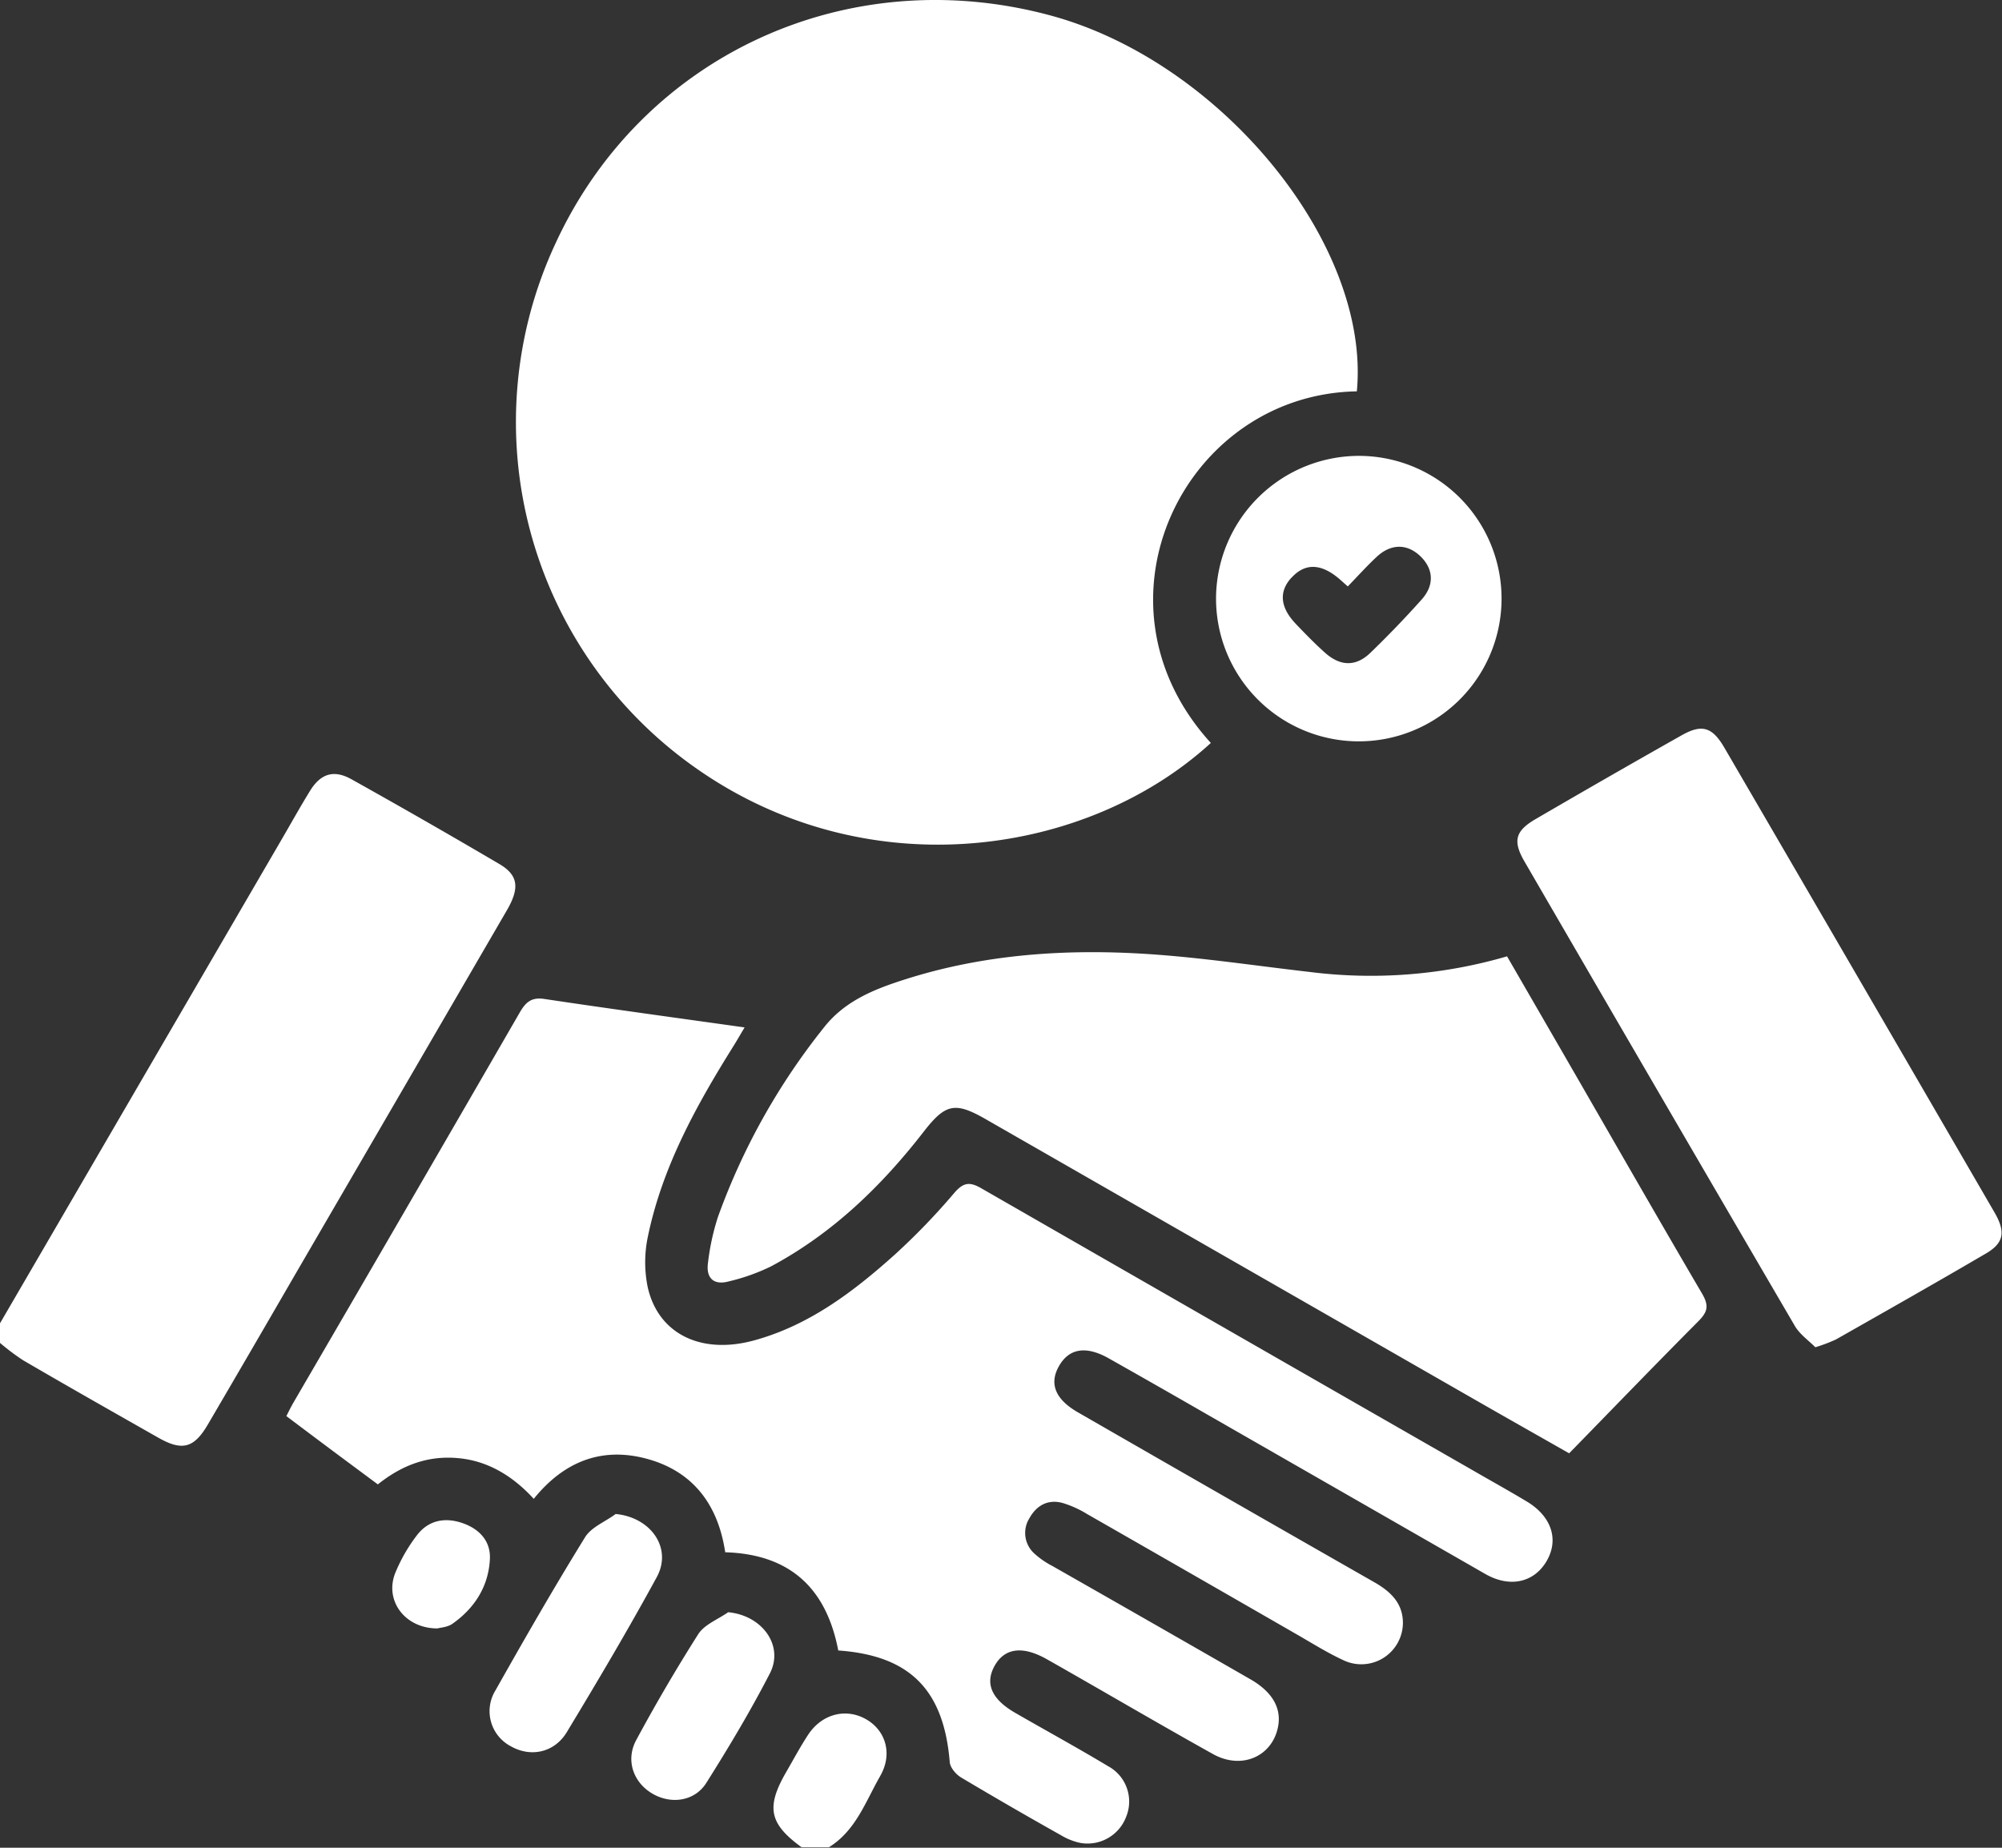 <svg xmlns="http://www.w3.org/2000/svg" width="65" height="60" viewBox="0 0 65 60"><rect x="0" y="0" width="65" height="60" fill="#333333" stroke="none"/><g><g><path fill="#fff" d="M15.906 50.62c-.042.89-.495 1.6-1.218 2.108-.16.113-.396.123-.486.15-1.067 0-1.725-.917-1.367-1.805.177-.43.408-.835.69-1.205.367-.493.898-.61 1.477-.415.552.186.93.579.904 1.168zm9.09 3.718c-.626 1.216-1.332 2.395-2.063 3.555-.39.618-1.187.71-1.8.32-.587-.374-.82-1.08-.473-1.716a56.315 56.315 0 0 1 2.014-3.439c.207-.313.64-.475.968-.706 1.105.103 1.818 1.083 1.354 1.986zm-3.674-3.123c-.926 1.7-1.917 3.372-2.92 5.032-.408.674-1.185.825-1.827.452a1.286 1.286 0 0 1-.491-1.805c.942-1.67 1.899-3.338 2.907-4.97.204-.337.659-.508.998-.762 1.152.11 1.847 1.117 1.333 2.053zm22.82-36.412a4.635 4.635 0 1 1-4.66 4.598 4.645 4.645 0 0 1 4.66-4.598zm-2.207 3.95c-.421.454-.377.97.142 1.511.306.321.617.64.947.935.496.441 1 .452 1.468 0a32.646 32.646 0 0 0 1.67-1.736c.425-.478.373-1.005-.055-1.41-.428-.403-.95-.402-1.412.031-.322.301-.618.631-.936.958l-.262-.233c-.597-.515-1.119-.534-1.558-.057zM64.45 40.72c-1.605.94-3.222 1.856-4.84 2.774-.217.1-.44.184-.67.254-.207-.211-.501-.413-.665-.691a5595.581 5595.581 0 0 1-8.77-15.067c-.395-.675-.317-1.005.358-1.396 1.57-.915 3.146-1.82 4.728-2.713.668-.38 1.004-.274 1.396.4a9130.502 9130.502 0 0 1 8.76 15.072c.381.65.323 1.014-.297 1.367zm-9.188 1.286c.231.396.182.595-.127.904-1.396 1.403-2.777 2.836-4.189 4.282-1.023-.583-1.954-1.108-2.882-1.64l-16.06-9.21c-1.001-.575-1.31-.501-2.017.41-1.375 1.772-2.965 3.306-4.958 4.372a6.565 6.565 0 0 1-1.366.485c-.494.135-.746-.11-.676-.605.058-.502.165-.998.32-1.479a21.5 21.5 0 0 1 3.45-6.168c.676-.86 1.642-1.242 2.634-1.556 2.57-.82 5.23-.996 7.902-.82 1.749.116 3.487.381 5.228.58 2.149.272 4.33.1 6.409-.507l1.922 3.326c1.469 2.544 2.926 5.094 4.41 7.626zm-5.047 8.685c-.406.694-1.186.877-1.986.422l-9.074-5.205a410.47 410.47 0 0 0-3.139-1.79c-.751-.43-1.31-.34-1.64.253-.315.564-.11 1.069.618 1.488 3.205 1.845 6.412 3.684 9.623 5.517.53.302.932.68.932 1.327a1.35 1.35 0 0 1-1.947 1.2c-.517-.24-1.002-.546-1.497-.83-2.27-1.307-4.542-2.612-6.816-3.913a3.347 3.347 0 0 0-.804-.36c-.466-.119-.831.084-1.061.497a.899.899 0 0 0 .17 1.159c.173.155.365.287.571.393 2.148 1.223 4.293 2.45 6.436 3.682.707.406 1.006.932.897 1.524-.18.978-1.182 1.424-2.114.903-1.534-.854-3.046-1.739-4.57-2.61-.275-.158-.55-.315-.826-.47-.794-.45-1.375-.36-1.695.214-.32.574-.1 1.081.661 1.523 1.007.58 2.028 1.138 3.023 1.736.587.317.84 1.026.586 1.644a1.34 1.34 0 0 1-1.476.85 2.037 2.037 0 0 1-.644-.254 143.693 143.693 0 0 1-3.237-1.872c-.168-.1-.355-.32-.37-.498-.192-2.342-1.287-3.463-3.62-3.627-.389-2.04-1.587-3.127-3.67-3.189-.235-1.567-1.064-2.65-2.588-3.047-1.452-.376-2.663.116-3.628 1.312-.661-.72-1.459-1.227-2.439-1.32-.98-.095-1.83.216-2.623.851l-1.468-1.09c-.488-.366-.98-.734-1.503-1.128.083-.16.153-.306.234-.445 2.457-4.218 4.906-8.44 7.347-12.666.192-.33.377-.496.79-.435 2.131.32 4.265.61 6.507.925-.14.235-.246.421-.36.604-1.216 1.944-2.32 3.943-2.784 6.208a4.023 4.023 0 0 0 0 1.629c.344 1.514 1.735 2.194 3.457 1.721 1.78-.487 3.215-1.575 4.559-2.78a21.734 21.734 0 0 0 1.936-2.007c.3-.35.507-.367.888-.145 5.313 3.053 10.628 6.103 15.944 9.15.587.34 1.178.667 1.757 1.015.805.484 1.049 1.24.643 1.934zM22.749 25.049a13.729 13.729 0 0 1-4.717-17.136C20.846 1.796 27.508-1.277 34.1.5c5.56 1.5 10.407 7.446 9.953 12.208-5.586.096-8.911 6.843-4.74 11.417-3.963 3.63-10.992 4.733-16.564.924zm5.83 32.62c-.474.825-.791 1.774-1.665 2.314h-.889c-1.05-.763-1.16-1.298-.5-2.44.233-.402.45-.81.705-1.2.452-.699 1.257-.898 1.923-.496.617.374.827 1.125.425 1.822zM9.458 41.601a980.197 980.197 0 0 1-2.709 4.654c-.45.77-.835.87-1.608.43-1.47-.835-2.937-1.666-4.398-2.519a7.646 7.646 0 0 1-.744-.56v-.634l9.143-15.71c.309-.53.606-1.066.927-1.586.345-.559.773-.691 1.346-.37 1.604.896 3.198 1.809 4.78 2.74.63.363.687.778.266 1.506-2.333 4.017-4.668 8.034-7.003 12.049z"/></g></g></svg>